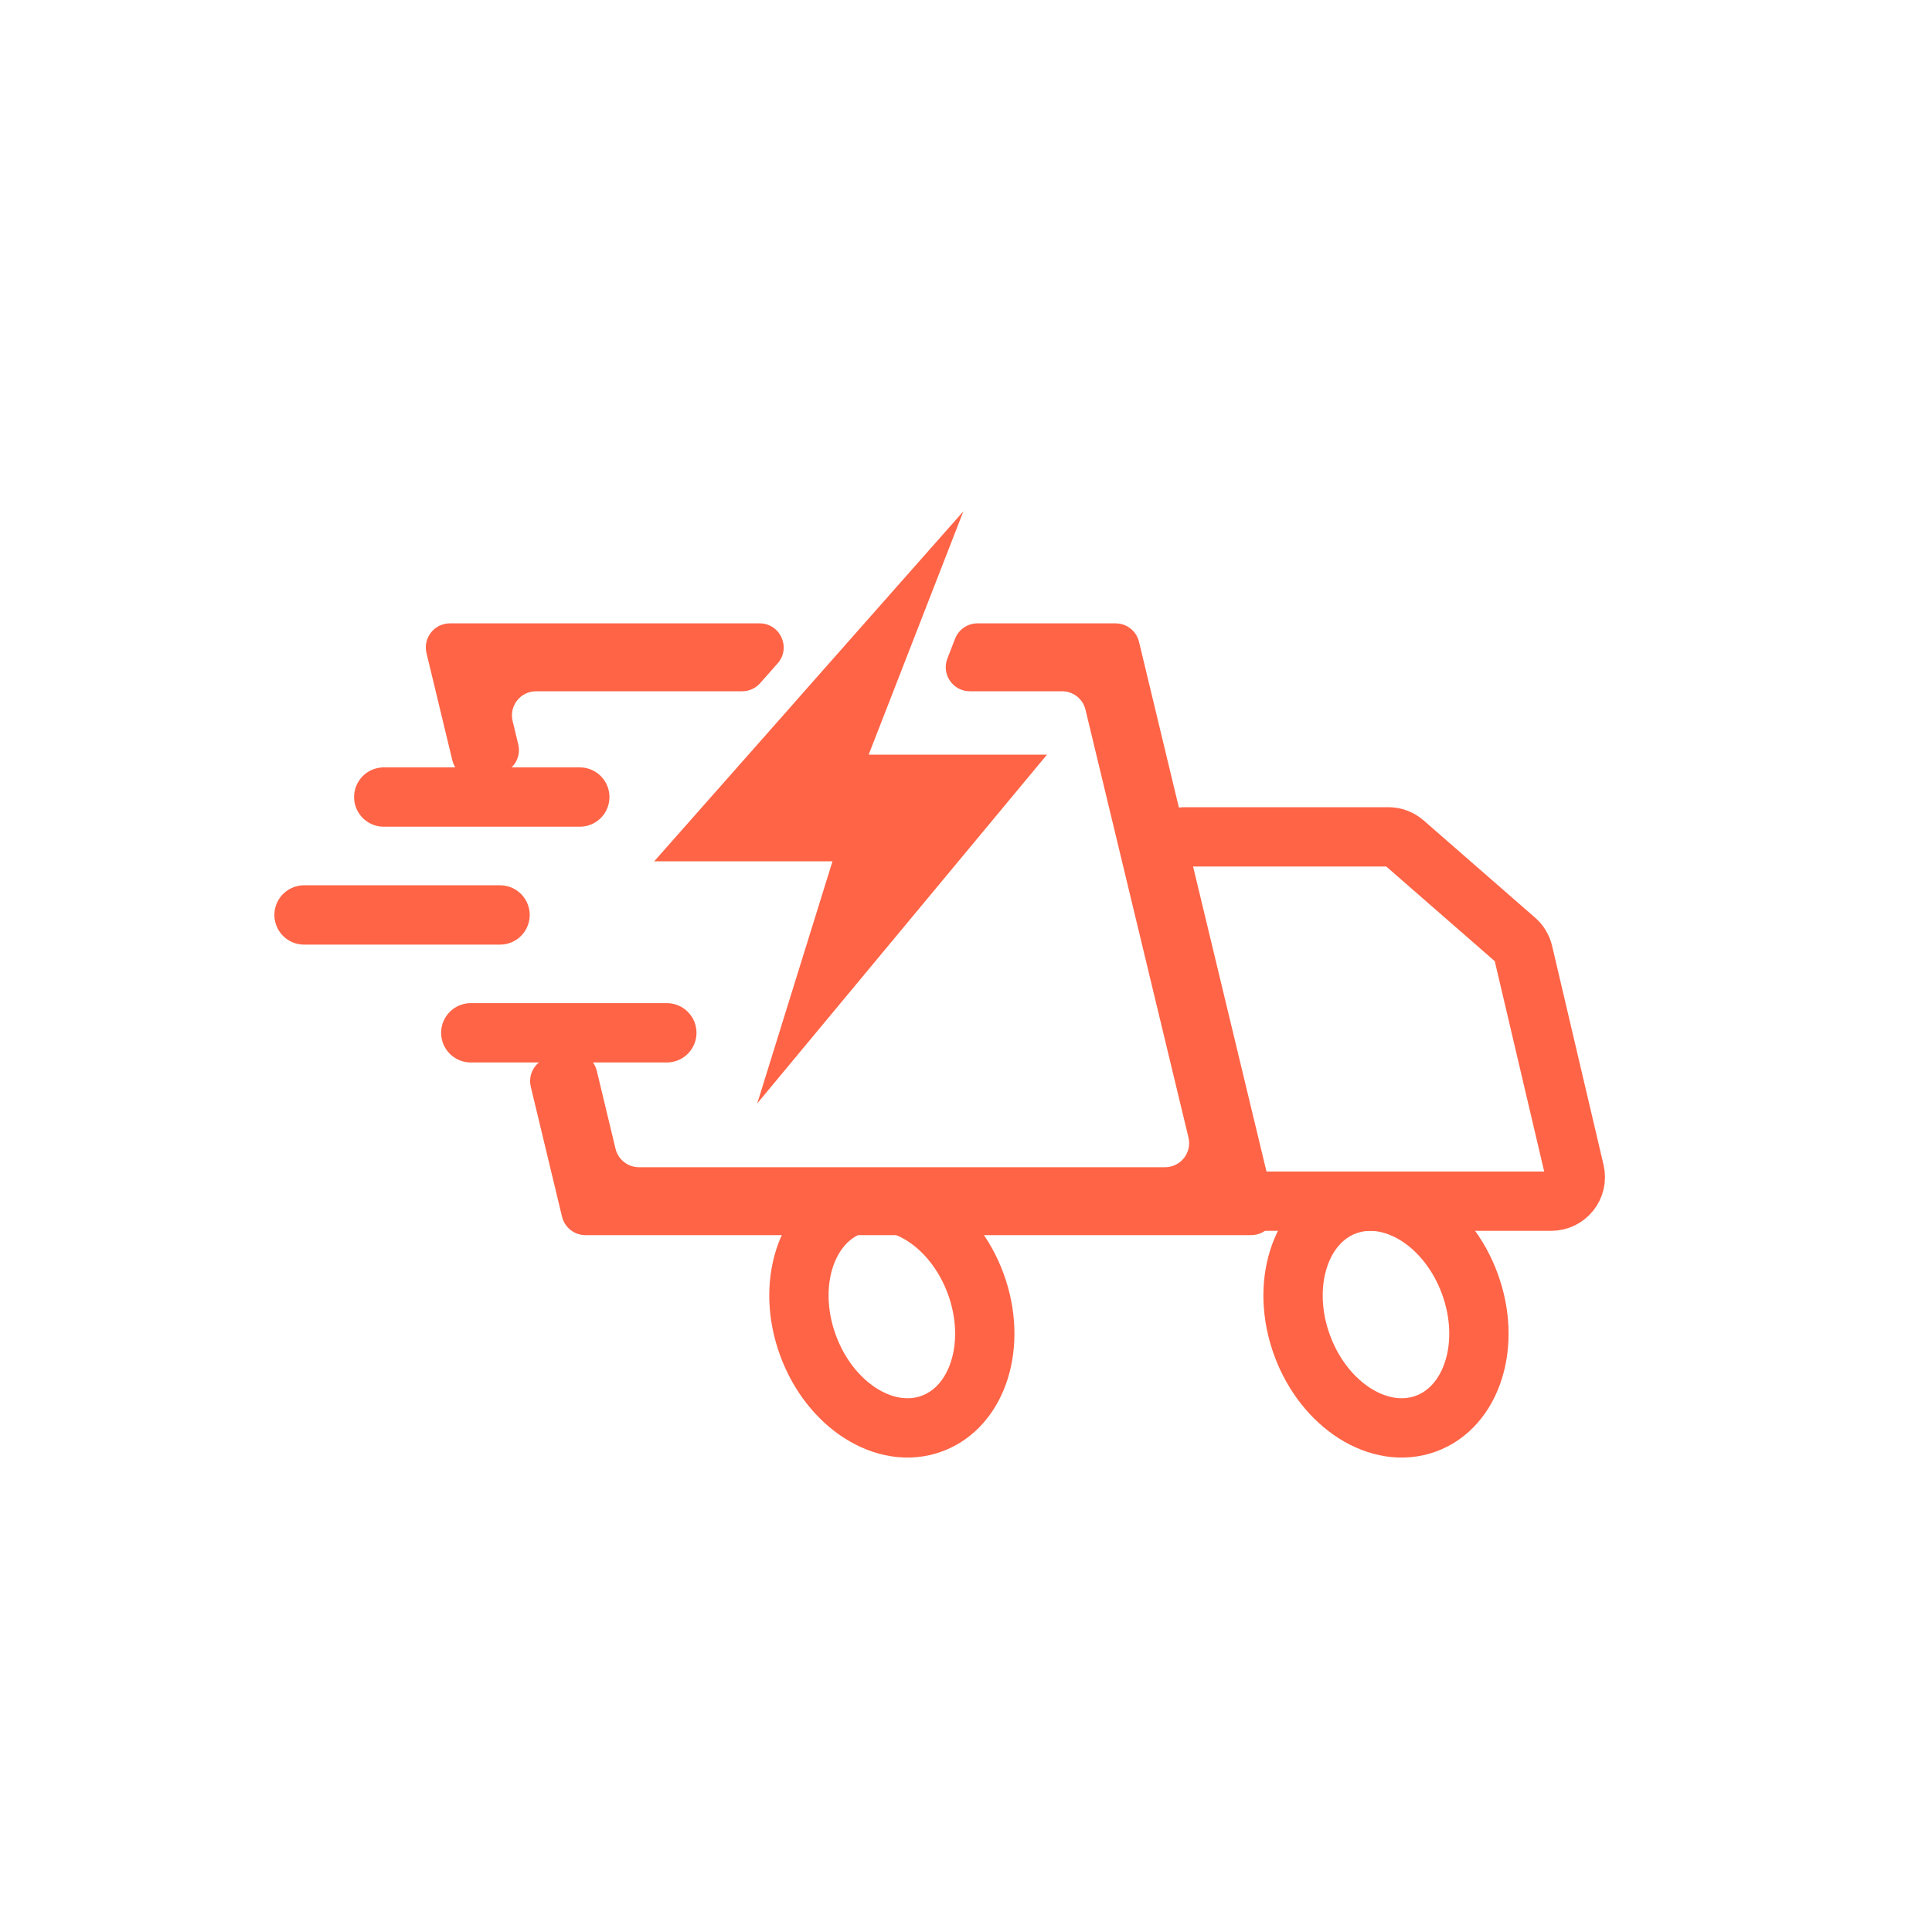 <svg width="40" height="40" viewBox="0 0 40 40" fill="none" xmlns="http://www.w3.org/2000/svg">
<path d="M11.098 14.312C10.776 14.312 10.538 14.613 10.613 14.927L10.73 15.413C10.795 15.681 10.63 15.95 10.362 16.014L9.966 16.109C9.698 16.174 9.429 16.009 9.365 15.741L8.83 13.521C8.754 13.208 8.992 12.906 9.315 12.906H15.727C16.156 12.906 16.384 13.413 16.1 13.735L15.739 14.143C15.645 14.25 15.509 14.312 15.366 14.312H11.098Z" fill="#FF6446"/>
<path d="M26.39 24.957C26.465 25.27 26.227 25.572 25.905 25.572H12.121C11.891 25.572 11.69 25.414 11.636 25.19L10.989 22.499C10.925 22.231 11.09 21.962 11.357 21.898L11.755 21.802C12.023 21.738 12.292 21.902 12.356 22.17L12.744 23.784C12.798 24.008 12.999 24.166 13.229 24.166H24.121C24.443 24.166 24.681 23.865 24.606 23.551L22.474 14.694C22.421 14.47 22.22 14.312 21.99 14.312H20.079C19.729 14.312 19.487 13.959 19.615 13.632L19.774 13.224C19.848 13.032 20.033 12.906 20.238 12.906H23.098C23.328 12.906 23.528 13.064 23.582 13.288L26.39 24.957Z" fill="#FF6446"/>
<path d="M25.611 24.488C25.665 24.712 25.865 24.869 26.095 24.869H32.117C32.438 24.869 32.676 24.57 32.602 24.257L31.537 19.724C31.513 19.622 31.458 19.53 31.379 19.462L29.072 17.449C28.981 17.37 28.865 17.326 28.744 17.326H24.52C24.198 17.326 23.96 17.628 24.036 17.941L24.338 19.197L25.611 24.488Z" stroke="#FF6446" stroke-width="1.228" stroke-miterlimit="10"/>
<path d="M29.522 29.475C30.481 29.124 30.889 27.828 30.432 26.581C29.976 25.334 28.828 24.607 27.869 24.958C26.91 25.309 26.502 26.605 26.958 27.852C27.415 29.099 28.562 29.826 29.522 29.475Z" stroke="#FF6446" stroke-width="1.228" stroke-miterlimit="10"/>
<path d="M19.291 29.475C20.251 29.124 20.658 27.828 20.202 26.581C19.745 25.334 18.598 24.607 17.638 24.958C16.679 25.309 16.271 26.605 16.728 27.852C17.184 29.099 18.332 29.826 19.291 29.475Z" stroke="#FF6446" stroke-width="1.228" stroke-miterlimit="10"/>
<path d="M12.004 16.502H7.945" stroke="#FF6446" stroke-width="1.228" stroke-miterlimit="10" stroke-linecap="round"/>
<path d="M10.353 18.943H6.295" stroke="#FF6446" stroke-width="1.228" stroke-miterlimit="10" stroke-linecap="round"/>
<path d="M13.806 21.383H9.747" stroke="#FF6446" stroke-width="1.228" stroke-miterlimit="10" stroke-linecap="round"/>
<path d="M15.678 22.845L17.236 17.832H13.545L16.377 14.627L16.654 14.312L17.896 12.906L19.946 10.586L19.043 12.906L18.496 14.312L18.373 14.627L17.985 15.624H21.677L15.678 22.845Z" fill="#FF6446"/>
</svg>
